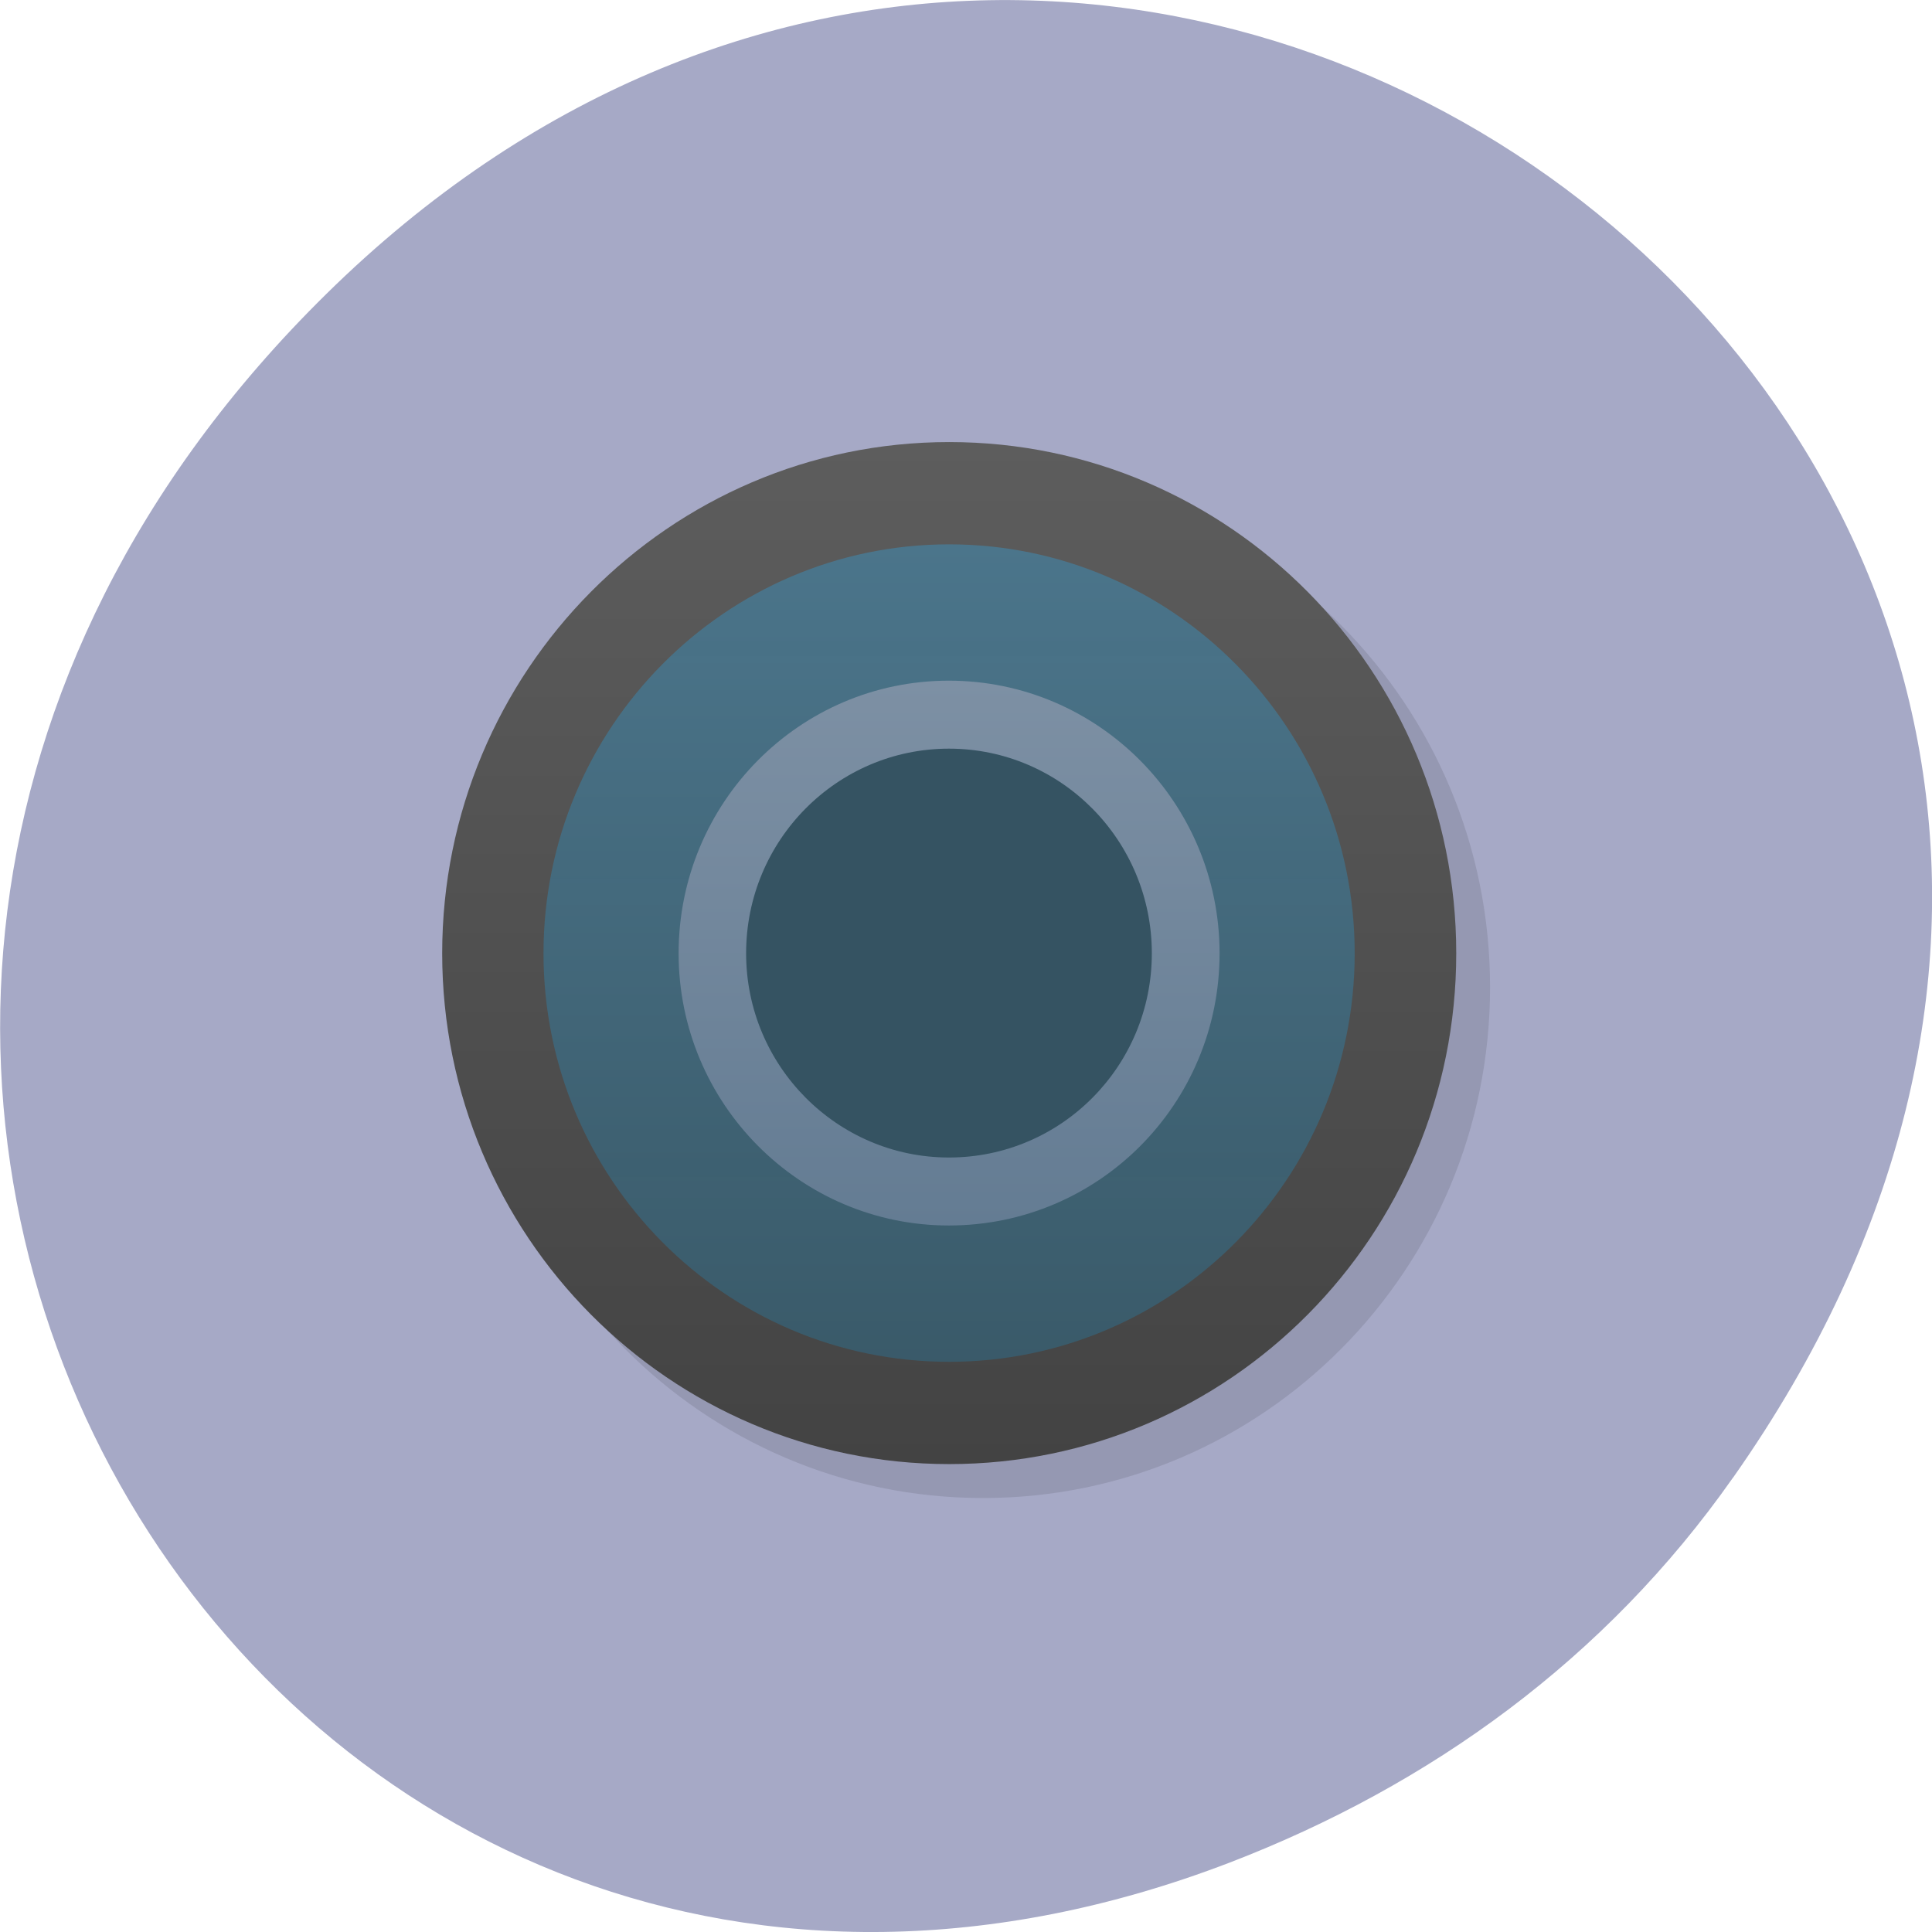 <svg xmlns="http://www.w3.org/2000/svg" xmlns:xlink="http://www.w3.org/1999/xlink" viewBox="0 0 16 16"><defs><g id="5" clip-path="url(#4)"><path d="m 12.34 8.176 c 0 2.336 -1.879 4.23 -4.199 4.23 c -2.32 0 -4.199 -1.895 -4.199 -4.23 c 0 -2.34 1.879 -4.234 4.199 -4.234 c 2.32 0 4.199 1.895 4.199 4.234"/><path d="m 11.219 8.164 c 0 1.719 -1.383 3.113 -3.09 3.113 c -1.703 0 -3.086 -1.395 -3.086 -3.113 c 0 -1.715 1.383 -3.109 3.086 -3.109 c 1.707 0 3.09 1.395 3.09 3.109"/><path d="m 10.375 8.164 c 0 1.25 -1 2.262 -2.246 2.262 c -1.238 0 -2.242 -1.012 -2.242 -2.262 c 0 -1.246 1 -2.262 2.242 -2.262 c 1.242 0 2.246 1.016 2.246 2.262"/><path d="m 9.813 8.164 c 0 0.938 -0.754 1.699 -1.684 1.699 c -0.93 0 -1.684 -0.762 -1.684 -1.699 c 0 -0.934 0.754 -1.695 1.684 -1.695 c 0.93 0 1.684 0.762 1.684 1.695"/><path d="m 8.691 7.316 c 0 0.313 -0.25 0.566 -0.563 0.566 c -0.309 0 -0.559 -0.254 -0.559 -0.566 c 0 -0.313 0.25 -0.566 0.559 -0.566 c 0.313 0 0.563 0.254 0.563 0.566"/><path d="m 8.41 8.73 c 0 0.156 -0.125 0.281 -0.281 0.281 c -0.152 0 -0.277 -0.125 -0.277 -0.281 c 0 -0.156 0.125 -0.281 0.277 -0.281 c 0.156 0 0.281 0.125 0.281 0.281"/></g><clipPath id="6"><path d="m 3 3 h 10 v 10 h -10"/></clipPath><clipPath id="D"><path d="m 6 6 h 4 v 4 h -4"/></clipPath><clipPath id="B"><path d="m 5 5 h 6 v 6 h -6"/></clipPath><clipPath id="9"><path d="m 4 4 h 8 v 8 h -8"/></clipPath><clipPath id="7"><path d="m 14.762 7.895 c 0 3.84 -3.094 6.949 -6.902 6.949 c -3.809 0 -6.898 -3.109 -6.898 -6.949 c 0 -3.844 3.09 -6.953 6.898 -6.953 c 3.809 0 6.902 3.109 6.902 6.953"/></clipPath><clipPath id="1"><path d="m 14.305 7.883 c 0 3.594 -2.891 6.504 -6.453 6.504 c -3.566 0 -6.457 -2.91 -6.457 -6.504 c 0 -3.594 2.891 -6.504 6.457 -6.504 c 3.562 0 6.453 2.91 6.453 6.504"/></clipPath><clipPath id="0"><path d="m 1 1 h 14 v 14 h -14"/></clipPath><clipPath id="4"><path d="M 0,0 H16 V16 H0 z"/></clipPath><filter id="2" filterUnits="objectBoundingBox" x="0" y="0" width="16" height="16"><feColorMatrix type="matrix" in="SourceGraphic" values="0 0 0 0 1 0 0 0 0 1 0 0 0 0 1 0 0 0 1 0"/></filter><linearGradient id="C" gradientUnits="userSpaceOnUse" y1="31.467" x2="0" y2="16.533" gradientTransform="matrix(0.3 0 0 0.302 0.66 0.64)"><stop stop-color="#647c93"/><stop offset="1" stop-color="#7d90a4"/></linearGradient><linearGradient id="A" gradientUnits="userSpaceOnUse" y1="12.8" x2="0" y2="35.2" gradientTransform="matrix(0.3 0 0 0.302 0.66 0.64)"><stop stop-color="#4b758b"/><stop offset="1" stop-color="#395b6b" stop-opacity="0.957"/></linearGradient><linearGradient id="8" gradientUnits="userSpaceOnUse" y1="38" x2="0" y2="10" gradientTransform="matrix(0.3 0 0 0.302 0.66 0.64)"><stop stop-color="#434343"/><stop offset="1" stop-color="#5d5d5d"/></linearGradient><mask id="3"><g filter="url(#2)"><path fill-opacity="0.102" d="M 0,0 H16 V16 H0 z"/></g></mask></defs><path d="m 14.352 12.238 c 5.754 -8.18 -4.871 -16.473 -11.648 -9.805 c -6.387 6.281 -0.465 16.04 7.48 12.992 c 1.656 -0.637 3.113 -1.684 4.168 -3.188" fill="#a6a9c6"/><g clip-path="url(#0)"><g clip-path="url(#1)"><use xlink:href="#5" mask="url(#3)"/></g></g><g clip-path="url(#6)"><g clip-path="url(#7)"><path d="m 12.06 7.895 c 0 2.336 -1.879 4.23 -4.199 4.23 c -2.316 0 -4.199 -1.895 -4.199 -4.23 c 0 -2.336 1.883 -4.234 4.199 -4.234 c 2.32 0 4.199 1.898 4.199 4.234" fill="url(#8)"/></g></g><g clip-path="url(#9)"><g clip-path="url(#7)"><path d="m 11.219 7.895 c 0 1.867 -1.504 3.383 -3.359 3.383 c -1.855 0 -3.359 -1.516 -3.359 -3.383 c 0 -1.871 1.508 -3.387 3.359 -3.387 c 1.855 0 3.359 1.52 3.359 3.387" fill="url(#A)"/></g></g><g clip-path="url(#B)"><g clip-path="url(#7)"><path d="m 10.1 7.895 c 0 1.246 -1 2.254 -2.242 2.254 c -1.234 0 -2.238 -1.01 -2.238 -2.254 c 0 -1.246 1 -2.258 2.238 -2.258 c 1.238 0 2.242 1.012 2.242 2.258" fill="url(#C)"/></g></g><g clip-path="url(#D)"><g clip-path="url(#7)"><path d="m 9.539 7.895 c 0 0.934 -0.75 1.691 -1.68 1.691 c -0.926 0 -1.68 -0.758 -1.68 -1.691 c 0 -0.938 0.754 -1.695 1.68 -1.695 c 0.93 0 1.68 0.762 1.68 1.695" fill="#355362"/></g></g></svg>
